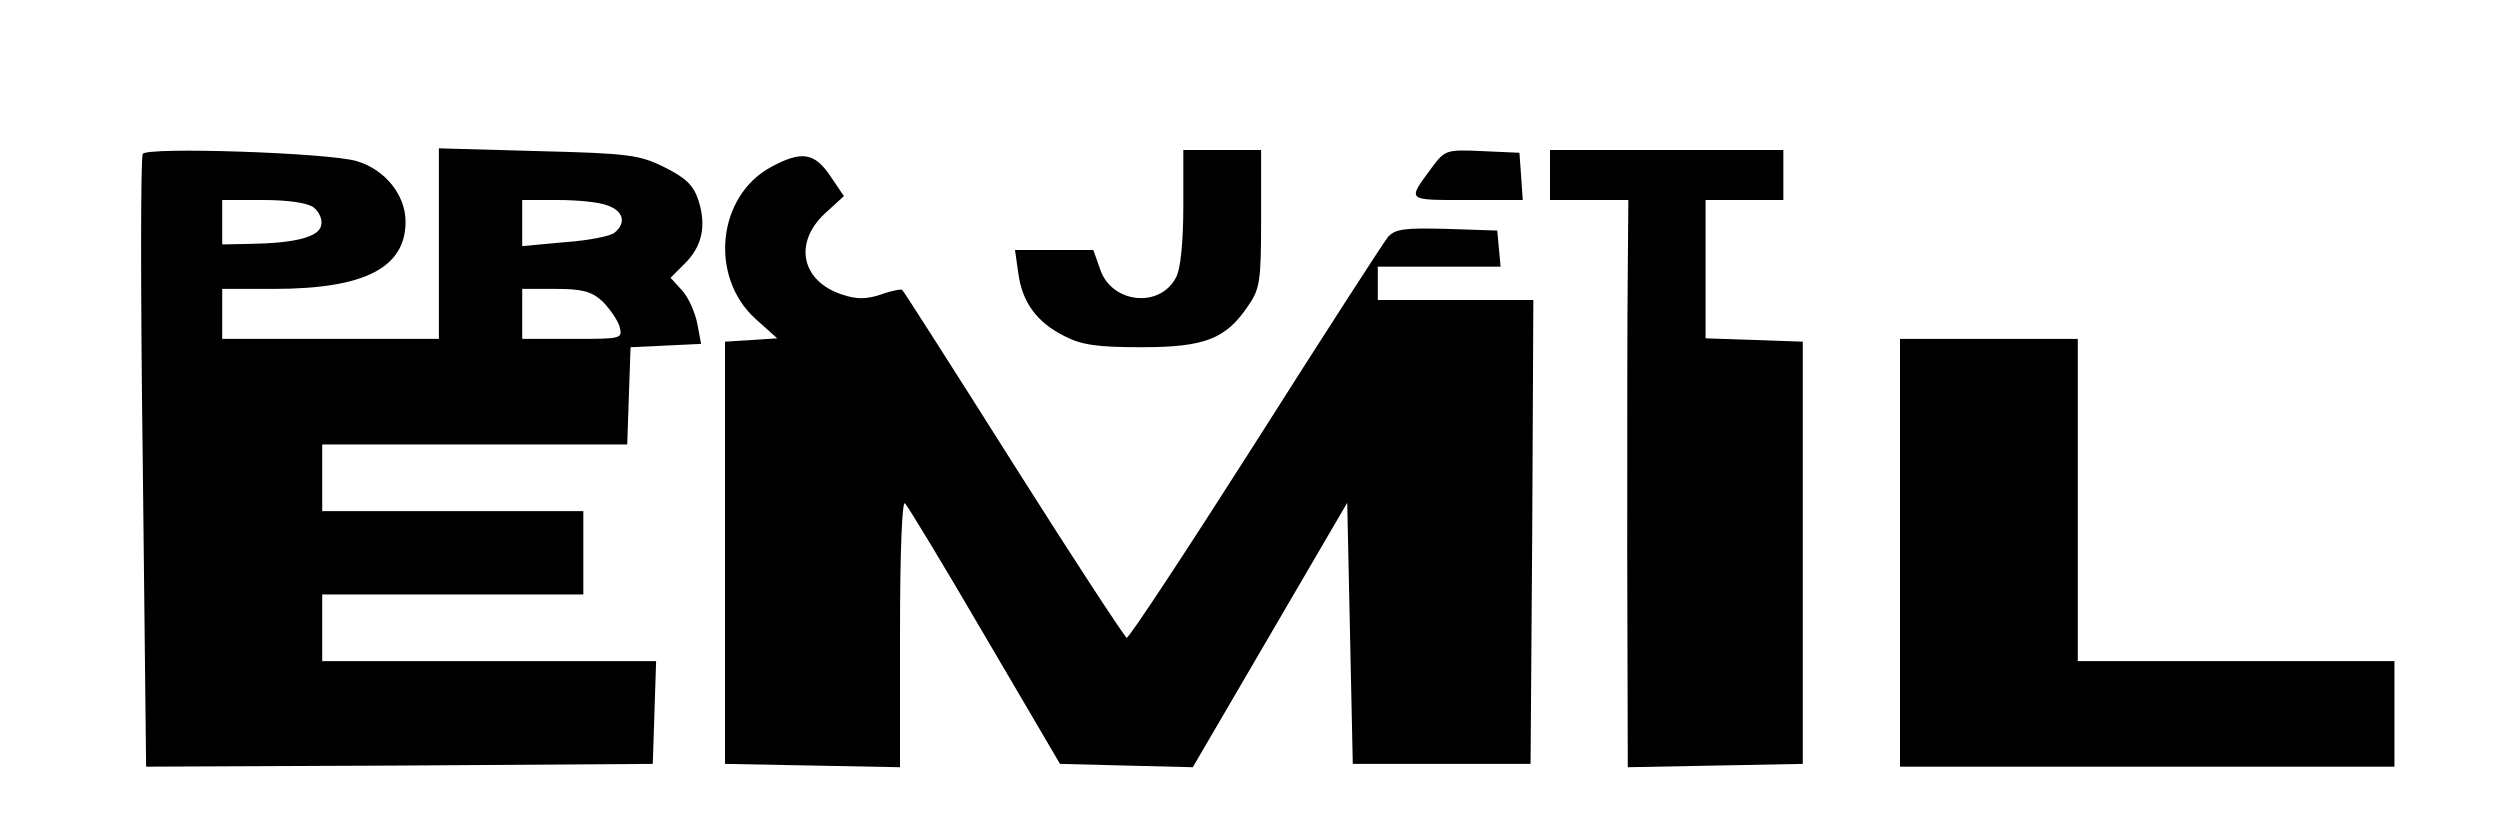 <svg version="1.0" xmlns="http://www.w3.org/2000/svg" width="450pt" height="150pt" viewBox="0 0 450 150" preserveAspectRatio="xMidYMid meet">
    <g transform="translate(0,150) scale(0.1,-0.1)" fill="#000000" stroke="none">
        <path d="M257 1223 c-4 -6 -4 -256 0 -557 l6 -546 456 2 456 3 3 92 3 93 -301 0 -300 0 0 60 0 60 235 0 235 0 0 75 0 75 -235 0 -235 0 0 60 0 60 275 0 274 0 3 88 3 87 64 3 63 3 -7 37 c-4 20 -16 47 -27 59 l-21 23 25 25 c32 31 40 69 25 115 -9 27 -23 40 -61 59 -44 22 -64 25 -227 29 l-179 5 0 -172 0 -171 -195 0 -195 0 0 45 0 45 93 0 c163 0 237 38 237 121 0 48 -37 94 -88 109 -50 15 -377 26 -385 13z m307 -96 c10 -7 17 -22 14 -33 -4 -21 -49 -32 -130 -33 l-48 -1 0 40 0 40 73 0 c45 0 80 -5 91 -13z m530 3 c28 -10 34 -31 12 -49 -7 -6 -47 -14 -90 -17 l-76 -7 0 42 0 41 64 0 c36 0 76 -4 90 -10z m-10 -172 c13 -13 27 -33 31 -45 6 -23 5 -23 -84 -23 l-91 0 0 45 0 45 59 0 c48 0 65 -4 85 -22z"/>
        <path d="M2130 1128 c0 -62 -5 -113 -13 -127 -29 -57 -117 -47 -137 15 l-12 34 -70 0 -71 0 6 -42 c7 -52 33 -88 83 -113 31 -16 59 -20 139 -20 114 0 152 15 192 75 21 30 23 45 23 156 l0 124 -70 0 -70 0 0 -102z"/>
        <path d="M2577 1198 c-44 -60 -47 -58 63 -58 l101 0 -3 43 -3 42 -67 3 c -65 3-67 2 -91 -30z"/>
        <path d="M2790 1185 l0 -45 70 0 71 0 -1 -127 c-1 -71 -1 -300 -1 -511 l1 -383 158 3 157 3 0 380 0 380 -87 3 -88 3 0 124 0 125 70 0 70 0 0 45 0 45 -210 0 -210 0 0 -45z"/>
        <path d="M1389 1200 c-98 -52 -113 -198 -29 -274 l39 -35 -47 -3 -47 -3 0 -380 0 -380 158 -3 157 -3 0 243 c0 150 4 238 9 232 5 -5 70 -112 144 -239 l135 -230 119 -3 120 -3 139 238 139 238 5 -235 5 -235 160 0 160 0 3 418 2 417 -140 0 -140 0 0 30 0 30 111 0 110 0 -3 33 -3 32 -91 3 c-76 2 -93 0 -106 -15 -8 -10 -116 -177 -239 -371 -123 -193 -227 -351 -231 -350 -4 2 -96 142 -204 313 -108 171 -198 312 -200 313 -1 2 -19 -1 -38 -8 -27 -9 -44 -9 -71 0 -72 24 -87 92 -31 145 l35 32 -25 37 c-28 41 -51 45 -105 16z"/>
        <path d="M3420 505 l0 -385 445 0 445 0 0 95 0 95 -285 0 -285 0 0 290 0 290 -160 0 -160 0 0 -385z"/>
    </g>
</svg>
